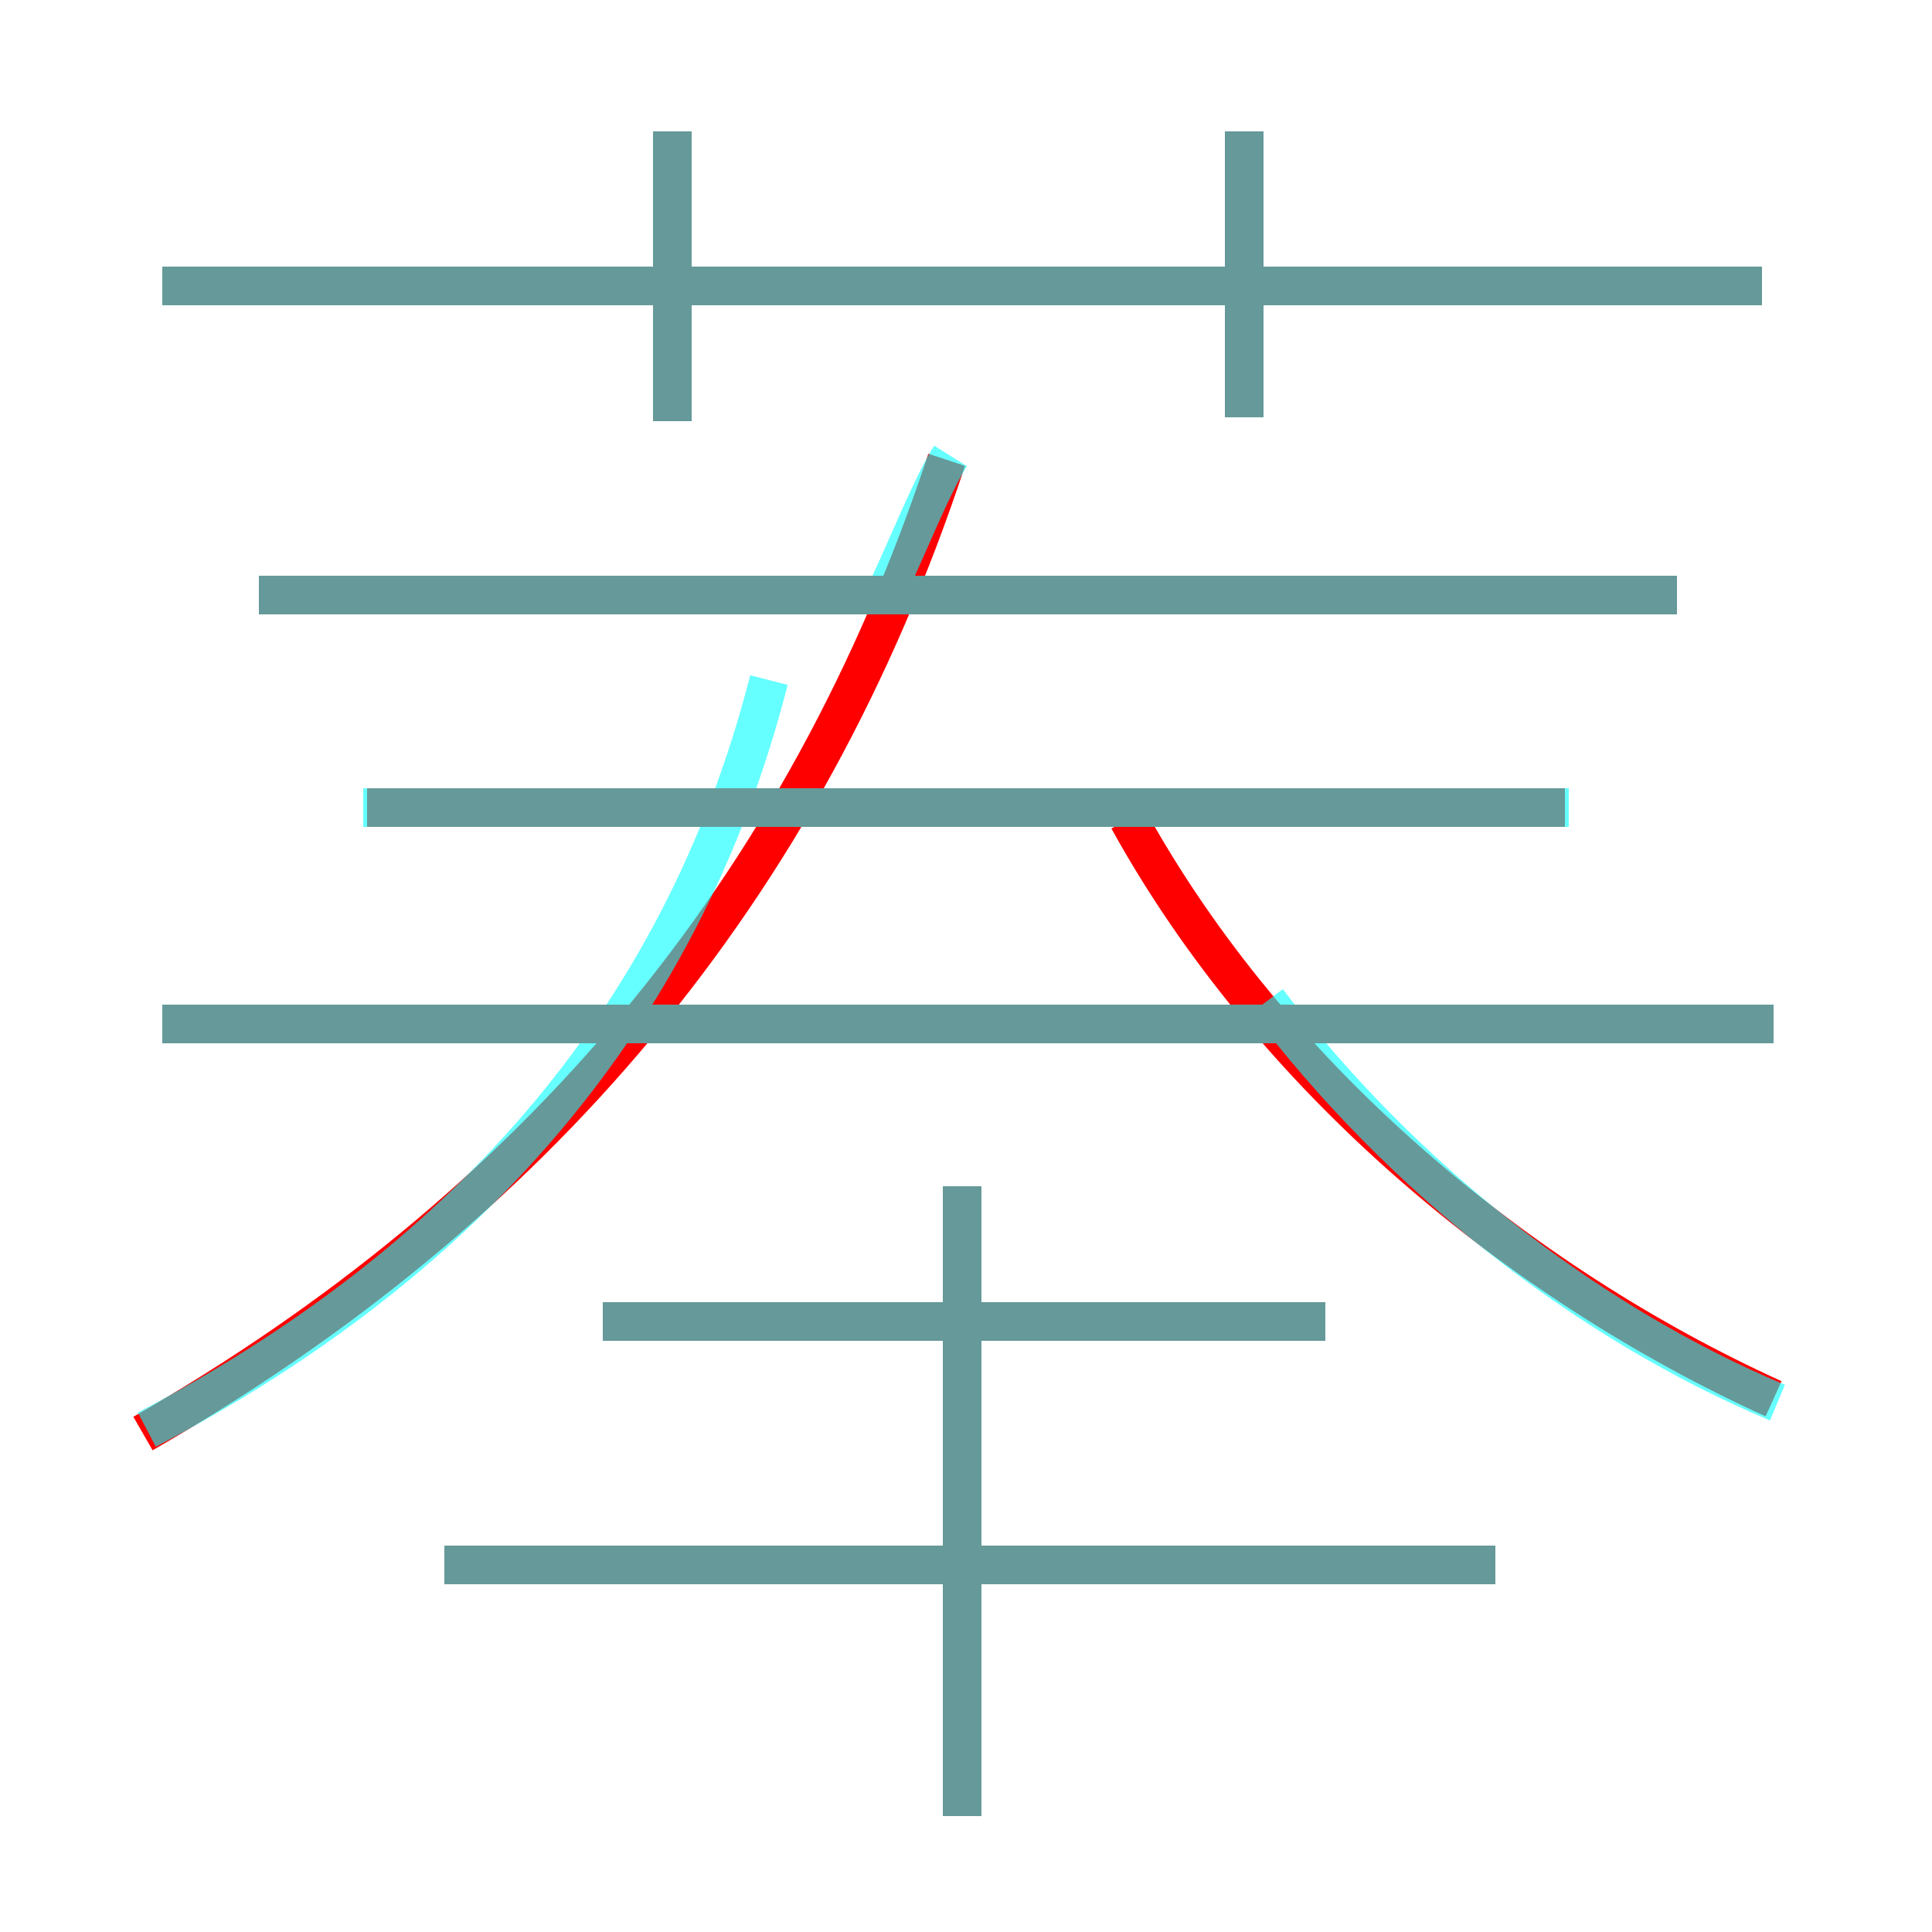 <?xml version='1.0' encoding='utf8'?>
<svg viewBox="0.0 -6.0 50.0 50.0" version="1.1" xmlns="http://www.w3.org/2000/svg">
<rect x="0.0" y="-6.0" width="50.0" height="50.0" fill="#333333" stroke="none"/>
<rect x="-1000" y="-1000" width="2000" height="2000" stroke="white" fill="white"/>
<g style="fill:none;stroke:rgba(255, 0, 0, 1);  stroke-width:1"><path d="M 3.7 -6.9 C 13.8 -12.7 20.8 -20.9 24.5 -32.1 M 38.7 -3.5 L 11.5 -3.5 M 24.9 3.0 L 24.9 -13.3 M 34.3 -9.8 L 15.6 -9.8 M 45.9 -17.5 L 4.2 -17.5 M 40.5 -23.1 L 9.5 -23.1 M 45.9 -7.8 C 39.3 -10.8 32.9 -16.1 29.2 -22.8 M 43.4 -28.6 L 6.7 -28.6 M 17.4 -33.1 L 17.4 -40.6 M 45.6 -36.6 L 4.2 -36.6 M 32.2 -33.2 L 32.2 -40.6" transform="translate(0.0 38.0)" />
</g>
<g style="fill:none;stroke:rgba(0, 255, 255, 0.6);  stroke-width:1">
<path d="M 3.8 -7.0 C 11.8 -11.2 17.6 -17.4 19.9 -26.4 M 38.7 -3.5 L 11.5 -3.5 M 24.9 3.0 L 24.9 -13.3 M 34.3 -9.8 L 15.6 -9.8 M 45.9 -17.5 L 4.2 -17.5 M 40.6 -23.1 L 9.4 -23.1 M 22.9 -28.6 C 23.6 -30.1 24.1 -31.4 24.6 -32.2 M 46.0 -7.7 C 41.0 -9.8 36.2 -13.6 32.8 -18.1 M 17.4 -33.1 L 17.4 -40.6 M 43.4 -28.6 L 6.7 -28.6 M 45.6 -36.6 L 4.2 -36.6 M 32.2 -33.2 L 32.2 -40.6" transform="translate(0.0 38.0)" />
</g>
</svg>